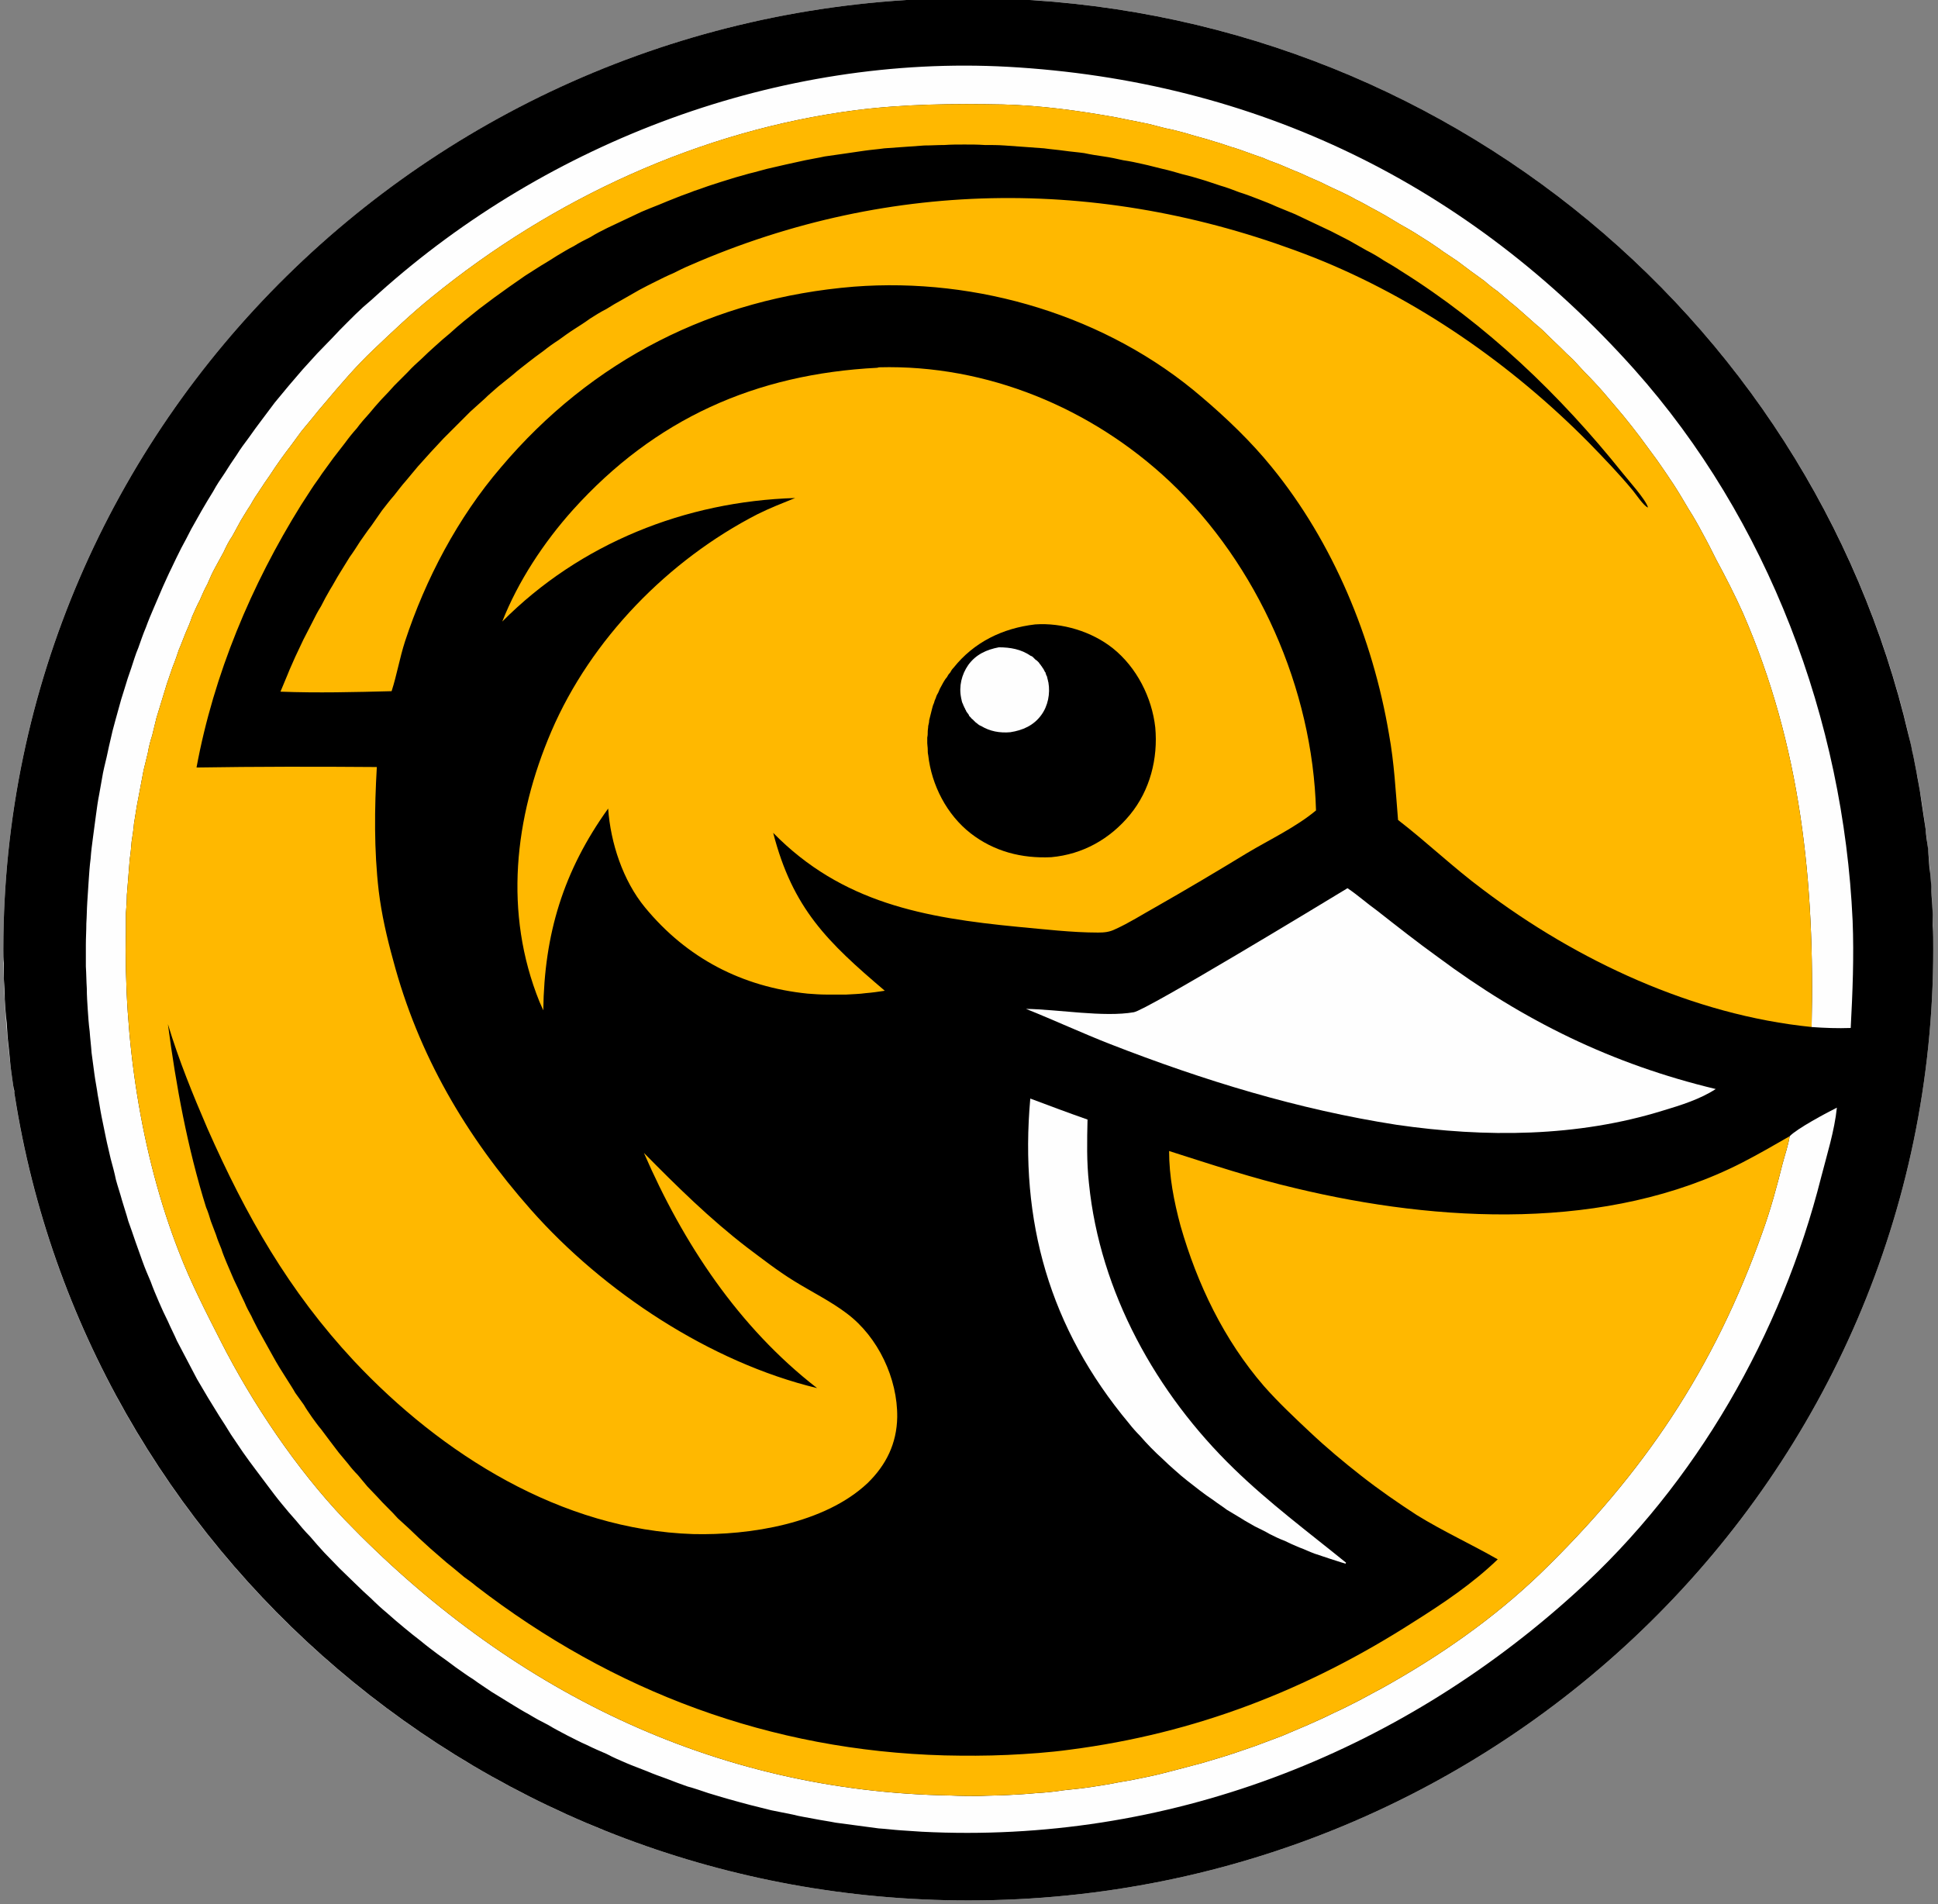 <?xml version="1.0" encoding="UTF-8"?>
<!DOCTYPE svg PUBLIC "-//W3C//DTD SVG 1.1//EN" "http://www.w3.org/Graphics/SVG/1.1/DTD/svg11.dtd">
<!-- Creator: CorelDRAW X7 -->
<svg xmlns="http://www.w3.org/2000/svg" xml:space="preserve" width="4063px" height="3992px" version="1.1" style="shape-rendering:geometricPrecision; text-rendering:geometricPrecision; image-rendering:optimizeQuality; fill-rule:evenodd; clip-rule:evenodd"
viewBox="0 0 4063 3992"
 xmlns:xlink="http://www.w3.org/1999/xlink">
 <rect x="0" y="0" width="4063" height="3992" fill="#808080" stroke="none"/>
 <defs>
  <style type="text/css">
   <![CDATA[
    .fil1 {fill:black}
    .fil0 {fill:#FEFEFE}
    .fil2 {fill:#FFB800}
   ]]>
  </style>
 </defs>
 <g id="Camada_x0020_1">
  <g id="duck-solid-logo-for-desktop-.svg">
   <path class="fil0" d="M2030 -4c1117,0 2023,893 2023,1994 0,1101 -906,1994 -2023,1994 -1117,0 -2023,-893 -2023,-1994 0,-1101 906,-1994 2023,-1994z"/>
   <path class="fil1" d="M4001 1540l0 0 0 0 0 0c3,12 6,23 8,35l1 4c3,13 5,26 8,40 2,13 5,26 7,39 2,14 4,27 6,40 2,14 4,27 6,40 1,14 3,27 5,40 1,14 2,27 3,40 2,14 3,27 4,41 0,13 1,27 2,40l0 1c1,12 1,24 1,36l0 4c1,16 1,33 1,50 0,1101 -906,1994 -2023,1994 -1011,0 -1849,-732 -1999,-1687l-1 -6 0 -4c-2,-8 -3,-15 -4,-23 -1,-7 -2,-14 -3,-22 -2,-16 -3,-32 -5,-49 -2,-16 -3,-33 -4,-49 -2,-16 -3,-33 -4,-49 0,-15 -1,-29 -2,-44 0,-10 0,-21 0,-32 -1,-9 -1,-18 -1,-27l0 -3c1,-1101 906,-1993 2023,-1993 960,0 1764,659 1971,1544z"/>
   <path class="fil0" d="M2160 2303c40,15 80,30 120,44 -1,45 -2,89 3,134 23,228 141,440 304,598 73,71 156,133 235,197l-1 2c-11,-3 -22,-7 -32,-10 -11,-4 -22,-7 -33,-11 -11,-4 -21,-9 -32,-13 -10,-4 -21,-9 -31,-14 -11,-4 -21,-9 -31,-14 -10,-6 -21,-11 -31,-16 -10,-6 -20,-11 -29,-17 -10,-6 -20,-12 -30,-18 -9,-7 -19,-13 -28,-20 -9,-6 -19,-13 -28,-20 -9,-7 -18,-14 -27,-21 -9,-7 -17,-14 -26,-22 -9,-8 -17,-15 -25,-23 -9,-8 -17,-16 -25,-24 -8,-8 -16,-17 -23,-25 -8,-8 -16,-17 -23,-26 -167,-200 -230,-424 -207,-681z"/>
   <path class="fil0" d="M2825 1862c21,14 41,32 62,47 42,33 84,66 127,97 180,134 366,225 583,277 -32,21 -73,34 -110,45 -180,56 -373,57 -559,30 -206,-32 -405,-93 -600,-169 -59,-23 -117,-50 -177,-74 67,1 163,18 226,7 26,-4 397,-229 448,-260z"/>
   <path class="fil0" d="M3851 2322c-5,49 -21,99 -33,146 -83,329 -262,642 -514,870 -376,342 -861,528 -1371,502 -15,-1 -30,-2 -45,-3 -15,-1 -30,-3 -46,-4 -15,-2 -30,-4 -45,-6 -15,-2 -30,-4 -45,-6 -15,-3 -30,-5 -45,-8 -15,-3 -30,-5 -45,-9 -15,-3 -30,-6 -45,-9 -15,-4 -29,-7 -44,-11 -15,-4 -30,-8 -44,-12 -15,-4 -30,-9 -44,-13 -15,-5 -29,-10 -44,-14 -14,-5 -28,-10 -43,-16 -14,-5 -28,-10 -42,-16 -15,-6 -29,-11 -43,-17 -14,-6 -28,-12 -41,-19 -14,-6 -28,-12 -42,-19 -14,-6 -27,-13 -41,-20 -13,-7 -27,-14 -40,-22 -14,-7 -27,-14 -40,-22 -13,-7 -26,-15 -39,-23 -13,-8 -26,-16 -39,-24 -13,-9 -26,-17 -38,-26 -13,-8 -25,-17 -38,-26 -12,-9 -24,-18 -37,-27 -12,-9 -24,-18 -36,-28 -12,-9 -24,-19 -35,-28 -12,-10 -24,-20 -35,-30 -12,-10 -23,-20 -34,-31 -11,-10 -22,-20 -33,-31 -11,-11 -22,-21 -33,-32 -11,-11 -21,-22 -32,-33 -10,-11 -20,-22 -30,-34 -11,-11 -20,-22 -30,-34 -10,-11 -20,-23 -29,-34 -10,-12 -19,-24 -28,-36 -9,-12 -18,-24 -27,-36 -9,-12 -18,-24 -27,-37 -8,-12 -17,-25 -25,-37 -8,-13 -16,-26 -24,-38 -8,-13 -16,-26 -24,-39 -8,-13 -15,-26 -23,-39 -7,-13 -14,-27 -21,-40 -7,-13 -14,-27 -21,-40 -6,-14 -13,-27 -19,-41 -7,-14 -13,-27 -19,-41 -6,-14 -12,-28 -17,-42 -6,-14 -12,-28 -17,-42 -5,-14 -10,-28 -15,-42 -5,-15 -10,-29 -15,-43 -4,-15 -9,-29 -13,-43 -4,-15 -9,-29 -13,-44 -3,-15 -7,-29 -11,-44 -3,-14 -7,-29 -10,-44 -3,-15 -6,-29 -9,-44 -3,-15 -5,-30 -8,-45 -2,-15 -5,-29 -7,-44 -2,-15 -4,-30 -6,-45 -1,-15 -3,-30 -4,-45 -2,-15 -3,-30 -4,-45 -1,-15 -2,-30 -2,-45 -1,-15 -1,-31 -2,-46 0,-15 0,-30 0,-45 0,-15 1,-30 1,-45 1,-15 1,-30 2,-45 1,-15 2,-30 3,-46 1,-15 2,-30 4,-45 1,-15 3,-30 5,-45 2,-15 4,-30 6,-45 2,-15 4,-30 7,-45 3,-15 5,-30 8,-45 3,-15 7,-29 10,-44 3,-15 7,-30 10,-44 4,-15 8,-30 12,-44 4,-15 8,-29 13,-44 4,-14 9,-29 14,-43 5,-15 9,-29 15,-43 5,-14 10,-29 16,-43 5,-14 11,-28 17,-42 6,-14 12,-28 18,-42 6,-13 12,-27 19,-41 6,-13 13,-27 20,-41 7,-13 14,-26 21,-40 7,-13 15,-26 22,-39 8,-14 16,-27 24,-40 7,-13 15,-25 24,-38 8,-13 16,-25 25,-38 8,-13 17,-25 26,-37 9,-13 18,-25 27,-37 9,-12 18,-24 27,-36 10,-12 19,-23 29,-35 10,-12 20,-23 30,-35 10,-11 20,-22 30,-33 11,-11 21,-22 32,-33 10,-11 21,-22 32,-33 10,-10 21,-21 32,-31 12,-10 23,-20 34,-30 356,-319 840,-500 1318,-474 520,29 966,246 1313,634 281,315 439,736 458,1156 3,75 0,150 -4,225 -27,1 -55,0 -82,-2 7,-303 -22,-588 -144,-868 -17,-38 -36,-75 -56,-112 -9,-18 -18,-36 -28,-54 -9,-17 -19,-35 -30,-52 -10,-17 -20,-34 -31,-51 -11,-17 -23,-34 -34,-50 -12,-16 -24,-33 -36,-49 -12,-16 -24,-31 -37,-47 -13,-15 -26,-31 -39,-46 -13,-15 -27,-30 -41,-44 -8,-9 -16,-17 -24,-26 -9,-8 -17,-16 -26,-25 -8,-8 -17,-16 -25,-24 -9,-9 -17,-17 -26,-24 -9,-8 -18,-16 -27,-24 -9,-8 -18,-16 -27,-23 -9,-8 -18,-15 -27,-23 -10,-7 -19,-14 -28,-22 -10,-7 -19,-14 -29,-21 -9,-7 -19,-14 -28,-21 -10,-7 -20,-13 -30,-20 -9,-7 -19,-13 -29,-20 -10,-6 -20,-13 -30,-19 -10,-6 -20,-12 -31,-18 -10,-6 -20,-12 -30,-18 -11,-6 -21,-12 -31,-17 -11,-6 -21,-12 -32,-17 -10,-6 -21,-11 -31,-16 -11,-5 -22,-10 -32,-15 -11,-6 -22,-10 -33,-15 -11,-5 -21,-10 -32,-14 -11,-5 -22,-9 -33,-14 -11,-4 -22,-8 -33,-13 -12,-4 -23,-8 -34,-12 -11,-4 -22,-8 -33,-11 -12,-4 -23,-8 -34,-11 -12,-4 -23,-7 -34,-10 -12,-3 -23,-7 -35,-10 -11,-3 -23,-6 -34,-8 -12,-3 -23,-6 -35,-9 -11,-2 -23,-5 -34,-7 -12,-2 -24,-5 -35,-7 -78,-14 -158,-25 -237,-27 -102,-2 -207,-1 -309,12 -325,42 -635,185 -889,392 -42,34 -82,72 -122,110 -37,35 -70,74 -103,113 -8,9 -16,19 -24,29 -8,10 -16,19 -24,29 -7,10 -15,20 -22,30 -8,10 -15,20 -23,31 -7,10 -14,20 -21,31 -7,10 -14,20 -21,31 -7,10 -14,21 -20,32 -7,10 -13,21 -20,32 -6,11 -12,22 -18,33 -7,10 -13,22 -18,33 -6,11 -12,22 -18,33 -6,11 -11,22 -16,34 -6,11 -11,22 -16,34 -6,11 -11,23 -16,34 -4,12 -9,24 -14,35 -5,12 -9,24 -14,35 -4,12 -8,24 -13,36 -4,12 -8,23 -12,35 -4,12 -7,24 -11,36 -4,12 -7,24 -11,36 -3,12 -6,25 -9,37 -4,12 -7,24 -9,36 -3,13 -6,25 -9,37 -2,12 -5,25 -7,37 -2,12 -5,25 -7,37 -2,12 -4,25 -6,37 -1,13 -3,25 -5,38 -1,12 -2,25 -4,37 -1,13 -2,25 -3,38 -1,12 -2,25 -3,37 0,13 -1,25 -2,38 0,12 0,25 0,37 -5,224 30,465 111,673 25,65 57,127 88,188 66,130 159,268 259,373 343,356 773,571 1272,579 20,1 40,1 59,1 20,-1 40,-1 60,-2 19,-1 39,-2 59,-4 19,-1 39,-3 58,-6 20,-2 39,-4 59,-7 19,-3 39,-6 58,-10 20,-3 39,-7 58,-11 20,-4 39,-9 58,-14 19,-5 38,-10 57,-15 19,-6 38,-11 56,-17 19,-6 38,-13 56,-19 19,-7 37,-14 56,-21 18,-8 36,-15 54,-23 18,-8 36,-16 54,-25 18,-8 35,-17 53,-26 17,-9 35,-19 52,-28 118,-66 229,-143 327,-237 217,-210 366,-431 467,-717 17,-47 30,-95 42,-143 5,-19 12,-39 15,-58 15,-16 77,-49 99,-60z"/>
   <path class="fil2" d="M1839 771l4 -1c226,-6 445,85 609,239 185,175 300,435 307,690 -42,35 -97,61 -144,89 -64,39 -128,77 -193,114 -27,15 -55,33 -84,46 -12,6 -23,7 -36,7 -55,0 -113,-7 -168,-12 -196,-19 -369,-50 -513,-197 41,159 114,229 234,331 -13,2 -27,4 -40,5 -14,2 -27,2 -41,3 -13,0 -27,0 -41,0 -13,0 -27,-1 -40,-2 -137,-14 -253,-74 -341,-181 -46,-56 -72,-135 -77,-207 -94,131 -134,263 -136,423l-8 -18c-75,-186 -53,-385 25,-567 83,-193 245,-359 432,-455 26,-13 52,-23 79,-34 -230,7 -451,95 -614,259 33,-84 87,-166 148,-234 172,-191 383,-285 638,-298z"/>
   <path class="fil1" d="M2170 1309c57,-4 119,15 163,50 50,40 82,103 89,166 6,65 -11,132 -53,183 -42,51 -99,83 -165,89 -62,3 -120,-12 -169,-50 -50,-39 -82,-101 -89,-164 -1,-4 -1,-8 -1,-12 0,-5 -1,-9 -1,-13 0,-4 0,-8 0,-12 1,-4 1,-8 1,-12 0,-4 1,-8 1,-12 1,-4 2,-8 2,-12 1,-4 2,-8 3,-12 1,-4 2,-8 3,-12 1,-4 2,-8 4,-12 1,-4 2,-7 4,-11 1,-4 3,-8 5,-11 2,-4 3,-8 5,-11 2,-4 4,-7 6,-11 2,-3 4,-7 7,-10 2,-4 4,-7 7,-10 2,-4 4,-7 7,-10 43,-54 103,-83 171,-91z"/>
   <path class="fil0" d="M2094 1357c24,0 47,4 67,18 1,0 3,1 4,2 1,1 2,2 3,3 1,1 2,2 3,3 2,1 3,2 4,3 1,1 2,2 3,3 1,1 1,2 2,3 1,1 2,2 3,4 1,1 2,2 2,3 1,1 2,3 3,4 0,1 1,2 2,4 0,1 1,2 2,3 0,2 1,3 1,4 1,2 1,3 2,4 0,2 1,3 1,5 0,1 1,2 1,4 0,1 1,3 1,4 4,23 -1,49 -15,68 -16,22 -39,32 -65,36 -22,2 -43,-2 -61,-13 -2,-1 -3,-1 -4,-2 -2,-1 -3,-2 -4,-3 -1,-1 -3,-2 -4,-3 -1,-1 -2,-2 -3,-3 -1,-1 -2,-2 -3,-3 -2,-1 -3,-3 -4,-4 -1,-1 -2,-2 -3,-3 -1,-2 -1,-3 -2,-4 -1,-1 -2,-3 -3,-4 -1,-1 -2,-3 -2,-4 -1,-1 -2,-3 -2,-4 -1,-1 -2,-3 -2,-4 -1,-2 -2,-3 -2,-5 -1,-1 -1,-2 -2,-4 0,-1 -1,-3 -1,-4 0,-2 -1,-3 -1,-5 -5,-24 1,-49 15,-69 16,-22 38,-32 64,-37z"/>
   <path class="fil2" d="M3752 2382c-3,19 -10,39 -15,58 -12,48 -25,96 -42,143 -101,286 -250,507 -467,717 -98,94 -209,171 -327,237 -17,9 -35,19 -52,28 -18,9 -35,18 -53,26 -18,9 -36,17 -54,25 -18,8 -36,15 -54,23 -19,7 -37,14 -56,21 -18,6 -37,13 -56,19 -18,6 -37,11 -56,17 -19,5 -38,10 -57,15 -19,5 -38,10 -58,14 -19,4 -38,8 -58,11 -19,4 -39,7 -58,10 -20,3 -39,5 -59,7 -19,3 -39,5 -58,6 -20,2 -40,3 -59,4 -20,1 -40,1 -60,2 -19,0 -39,0 -59,-1 -499,-8 -929,-223 -1272,-579 -100,-105 -193,-243 -259,-373 -31,-61 -63,-123 -88,-188 -81,-208 -116,-449 -111,-673 0,-12 0,-25 0,-37 1,-13 2,-25 2,-38 1,-12 2,-25 3,-37 1,-13 2,-25 3,-38 2,-12 3,-25 4,-37 2,-13 4,-25 5,-38 2,-12 4,-25 6,-37 2,-12 5,-25 7,-37 2,-12 5,-25 7,-37 3,-12 6,-24 9,-37 2,-12 5,-24 9,-36 3,-12 6,-25 9,-37 4,-12 7,-24 11,-36 4,-12 7,-24 11,-36 4,-12 8,-23 12,-35 5,-12 9,-24 13,-36 5,-11 9,-23 14,-35 5,-11 10,-23 14,-35 5,-11 10,-23 16,-34 5,-12 10,-23 16,-34 5,-12 10,-23 16,-34 6,-11 12,-22 18,-33 5,-11 11,-23 18,-33 6,-11 12,-22 18,-33 7,-11 13,-22 20,-32 6,-11 13,-22 20,-32 7,-11 14,-21 21,-31 7,-11 14,-21 21,-31 8,-11 15,-21 23,-31 7,-10 15,-20 22,-30 8,-10 16,-19 24,-29 8,-10 16,-20 24,-29 33,-39 66,-78 103,-113 40,-38 80,-76 122,-110 254,-207 564,-350 889,-392 102,-13 207,-14 309,-12 79,2 159,13 237,27 11,2 23,5 35,7 11,2 23,5 34,7 12,3 23,6 35,9 11,2 23,5 34,8 12,3 23,7 35,10 11,3 22,6 34,10 11,3 22,7 34,11 11,3 22,7 33,11 11,4 22,8 34,12 11,5 22,9 33,13 11,5 22,9 33,14 11,4 21,9 32,14 11,5 22,9 33,15 10,5 21,10 32,15 10,5 21,10 31,16 11,5 21,11 32,17 10,5 20,11 31,17 10,6 20,12 30,18 11,6 21,12 31,18 10,6 20,13 30,19 10,7 20,13 29,20 10,7 20,13 30,20 9,7 19,14 28,21 10,7 19,14 29,21 9,8 18,15 28,22 9,8 18,15 27,23 9,7 18,15 27,23 9,8 18,16 27,24 9,7 17,15 26,24 8,8 17,16 25,24 9,9 17,17 26,25 8,9 16,17 24,26 14,14 28,29 41,44 13,15 26,31 39,46 13,16 25,31 37,47 12,16 24,33 36,49 11,16 23,33 34,50 11,17 21,34 31,51 11,17 21,35 30,52 10,18 19,36 28,54 20,37 39,74 56,112 122,280 151,565 144,868 -248,-25 -492,-139 -689,-288 -62,-46 -117,-99 -178,-146 -5,-60 -8,-120 -19,-180 -34,-201 -117,-402 -246,-560 -43,-53 -94,-102 -147,-147 -198,-170 -470,-251 -729,-231 -294,24 -549,153 -740,379 -90,105 -158,234 -201,365 -11,34 -17,70 -28,104 -77,2 -156,4 -233,1 5,-12 10,-24 15,-36 5,-13 11,-25 16,-37 6,-12 11,-24 17,-36 6,-12 12,-23 18,-35 6,-12 12,-24 19,-35 6,-12 12,-23 19,-35 7,-11 13,-23 20,-34 7,-11 14,-23 21,-34 8,-11 15,-22 22,-33 8,-11 15,-22 23,-32 8,-11 15,-22 23,-33 8,-10 16,-21 25,-31 8,-10 16,-21 25,-31 8,-10 17,-20 25,-30 9,-10 18,-20 27,-30 9,-10 18,-19 27,-29 9,-9 19,-19 28,-28 9,-9 19,-19 28,-28 10,-9 20,-18 30,-27 9,-9 19,-17 29,-26 11,-9 21,-17 31,-25 10,-9 21,-17 31,-25 10,-8 21,-16 32,-24 10,-8 21,-16 32,-23 11,-8 22,-16 33,-23 11,-7 22,-14 33,-22 11,-7 22,-14 34,-20 11,-7 23,-14 34,-20 12,-7 23,-13 35,-20 11,-6 23,-12 35,-18 12,-6 24,-12 36,-17 12,-6 24,-12 36,-17 424,-185 878,-185 1308,-16 216,86 414,224 577,389 31,32 62,64 91,99 6,7 23,33 32,36 -4,-16 -42,-58 -53,-72 -132,-165 -286,-312 -465,-424 -12,-8 -24,-15 -36,-22 -12,-8 -24,-15 -36,-21 -12,-7 -25,-14 -37,-21 -12,-6 -25,-13 -37,-19 -13,-6 -25,-12 -38,-18 -13,-6 -25,-12 -38,-18 -13,-5 -26,-11 -39,-16 -13,-6 -26,-11 -39,-16 -13,-5 -26,-10 -39,-14 -13,-5 -26,-10 -40,-14 -13,-4 -26,-9 -40,-13 -13,-4 -27,-8 -40,-11 -14,-4 -27,-8 -41,-11 -13,-3 -27,-7 -41,-10 -13,-3 -27,-6 -41,-8 -13,-3 -27,-6 -41,-8 -14,-2 -27,-4 -41,-7 -14,-2 -28,-3 -42,-5 -14,-2 -28,-3 -42,-5 -14,-1 -27,-2 -41,-3 -14,-1 -28,-2 -42,-3 -14,-1 -28,-1 -42,-1 -14,-1 -28,-1 -42,-1 -14,0 -28,0 -42,1 -14,0 -28,1 -42,1 -14,1 -28,2 -42,3 -14,1 -28,2 -42,3 -14,2 -28,3 -42,5 -13,2 -27,4 -41,6 -14,2 -28,4 -42,6 -13,3 -27,5 -41,8 -14,3 -27,6 -41,9 -13,3 -26,6 -39,9 -12,3 -25,7 -38,10 -13,4 -26,7 -38,11 -13,4 -26,8 -38,12 -13,4 -25,9 -38,13 -12,5 -25,9 -37,14 -13,5 -25,10 -37,15 -13,5 -25,10 -37,15 -12,6 -24,11 -36,17 -12,6 -24,11 -36,17 -12,6 -24,12 -35,19 -12,6 -24,12 -35,19 -12,6 -23,13 -35,20 -11,7 -22,14 -34,21 -11,7 -22,14 -33,21 -11,8 -22,15 -33,23 -11,8 -21,15 -32,23 -11,8 -21,16 -32,24 -10,8 -21,17 -31,25 -10,8 -20,17 -30,26 -10,8 -20,17 -30,26 -10,9 -20,18 -29,27 -10,9 -20,18 -29,28 -9,9 -19,19 -28,28 -9,10 -18,20 -27,29 -9,10 -18,20 -26,30 -9,10 -18,20 -26,31 -9,10 -17,20 -25,31 -8,10 -16,21 -24,31 -8,11 -16,22 -24,33 -7,11 -15,21 -22,32 -7,11 -15,23 -22,34 -104,167 -183,355 -219,550 126,-2 252,-2 378,-1 -5,87 -6,174 4,260 6,49 17,97 30,144 53,200 153,370 289,524 152,172 376,320 600,374 -165,-128 -281,-304 -363,-493 69,70 138,138 216,198 32,24 64,49 98,70 37,23 78,43 112,69 65,49 106,136 105,217 -1,55 -23,100 -62,138 -90,85 -247,110 -366,107 -276,-9 -527,-167 -711,-363 -137,-147 -226,-304 -307,-487 -31,-72 -60,-143 -83,-219 17,129 41,259 80,384 4,9 7,19 10,29 4,10 7,19 11,29 3,10 7,19 11,29 3,10 7,19 11,29 4,9 8,19 12,28 4,10 9,19 13,28 4,10 9,19 13,28 4,10 9,19 14,28 4,9 9,18 14,28 5,9 10,18 15,27 5,9 10,18 15,27 5,9 10,18 15,26 6,9 11,18 17,27 5,8 11,17 16,26 6,8 12,17 18,25 5,9 11,17 17,26 6,8 12,17 19,25 6,8 12,16 18,24 7,9 13,17 19,25 7,8 13,16 20,24 6,8 13,16 20,23 7,8 13,16 20,24 7,7 14,15 21,22 7,8 14,15 22,23 7,7 14,14 21,22 8,7 15,14 23,21 7,7 15,14 22,21 8,7 15,14 23,21 8,7 16,14 23,20 8,7 16,14 24,20 8,7 16,13 24,20 8,6 17,12 25,19 288,222 618,345 982,355 44,1 88,1 132,-1 43,-2 87,-5 131,-11 263,-34 498,-125 721,-268 62,-39 123,-80 176,-131 -56,-32 -115,-59 -170,-93 -40,-26 -79,-53 -116,-82 -37,-29 -73,-59 -108,-92 -33,-31 -66,-62 -96,-96 -84,-97 -140,-214 -175,-336 -14,-52 -24,-104 -24,-157 88,28 175,57 265,78 300,72 654,91 937,-54 33,-17 66,-36 99,-55z"/>
  </g>
 </g>
</svg>
